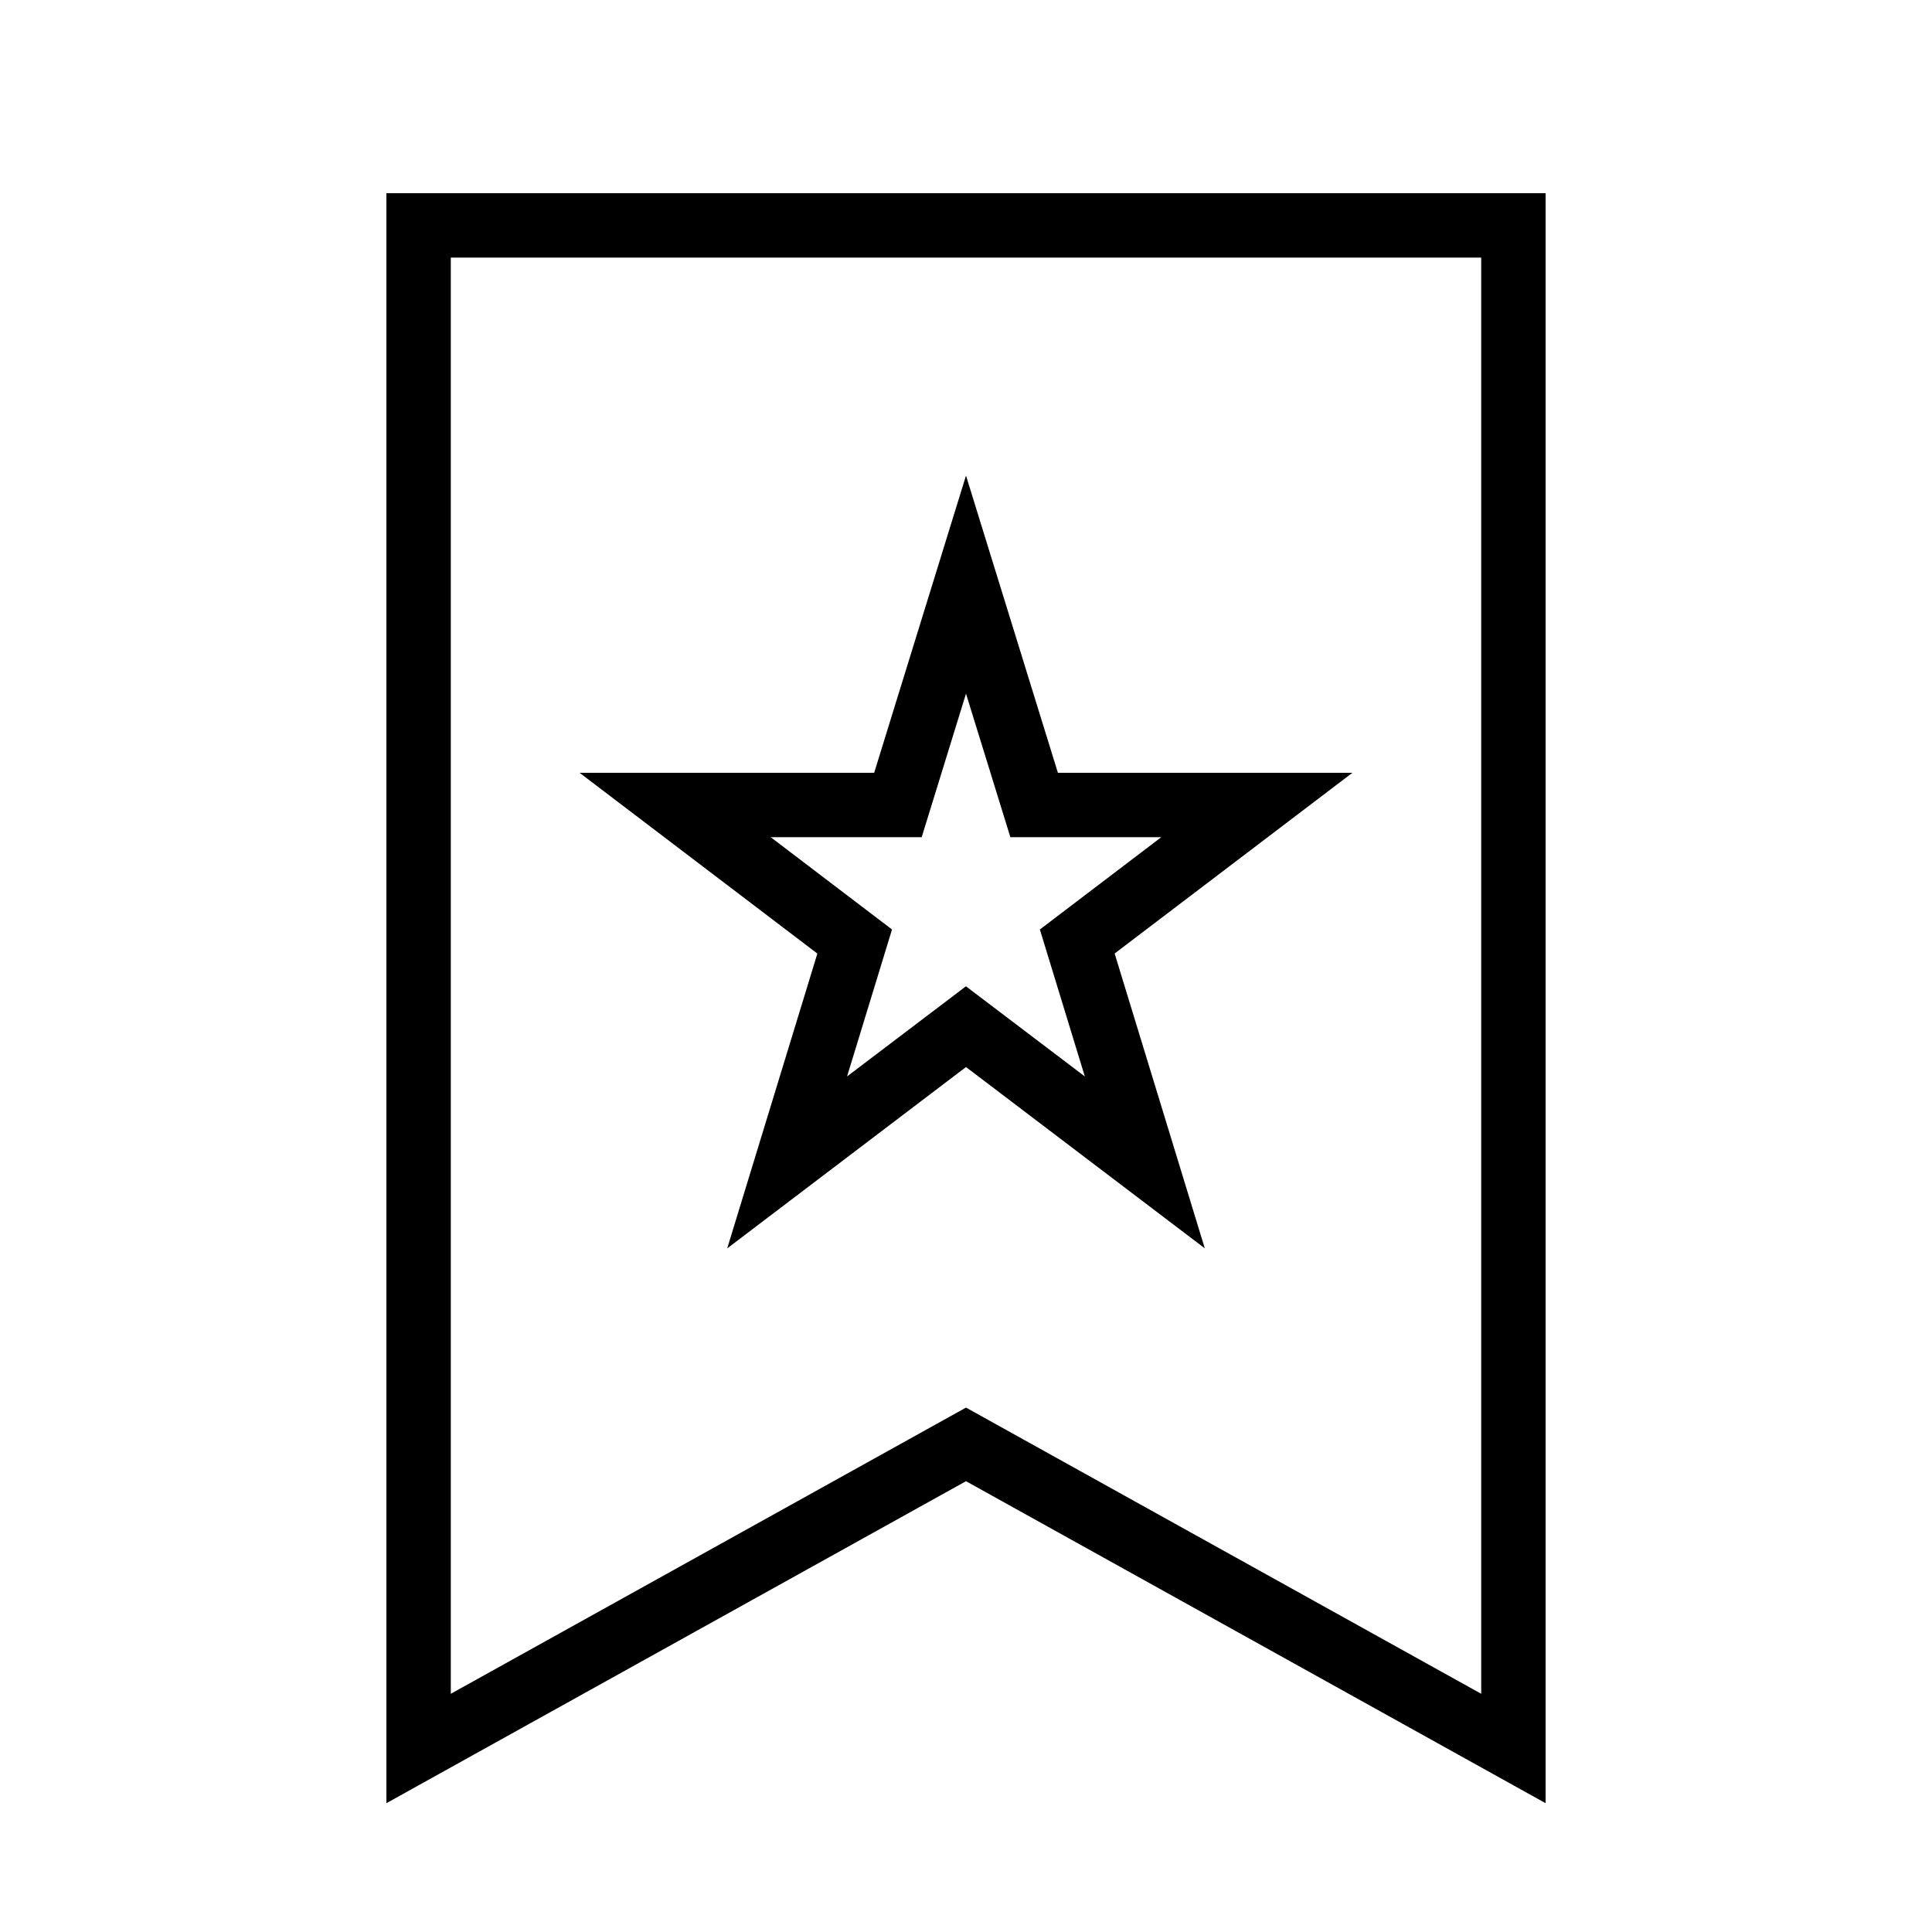 <?xml version="1.0" encoding="iso-8859-1"?>
<!DOCTYPE svg PUBLIC "-//W3C//DTD SVG 1.1//EN" "http://www.w3.org/Graphics/SVG/1.1/DTD/svg11.dtd">
<svg version="1.1" xmlns="http://www.w3.org/2000/svg" xmlns:xlink="http://www.w3.org/1999/xlink" x="0px" y="0px" width="30" height="30" viewBox="0 0 30 30" xml:space="preserve">
    <g transform="translate(-390 -80)">
        <g xmlns="http://www.w3.org/2000/svg" xmlns:xlink="http://www.w3.org/1999/xlink" id="bookmark-7">
		<path d="M405,96.569l3.708,2.815l-1.4-4.578L411,92h-4.573L405,87.385L403.574,92H399l3.692,2.807l-1.4,4.578L405,96.569z     M401.968,93h2.344L405,90.771L405.689,93h2.343l-1.885,1.433l0.698,2.282l-1.846-1.4l-1.846,1.4l0.698-2.282L401.968,93z"/>
		<path d="M414,108V83h-18v25l9-5L414,108z M397,84h16v22.301l-8-4.444l-8,4.444V84z"/>
	</g>
	
    </g>
</svg>
